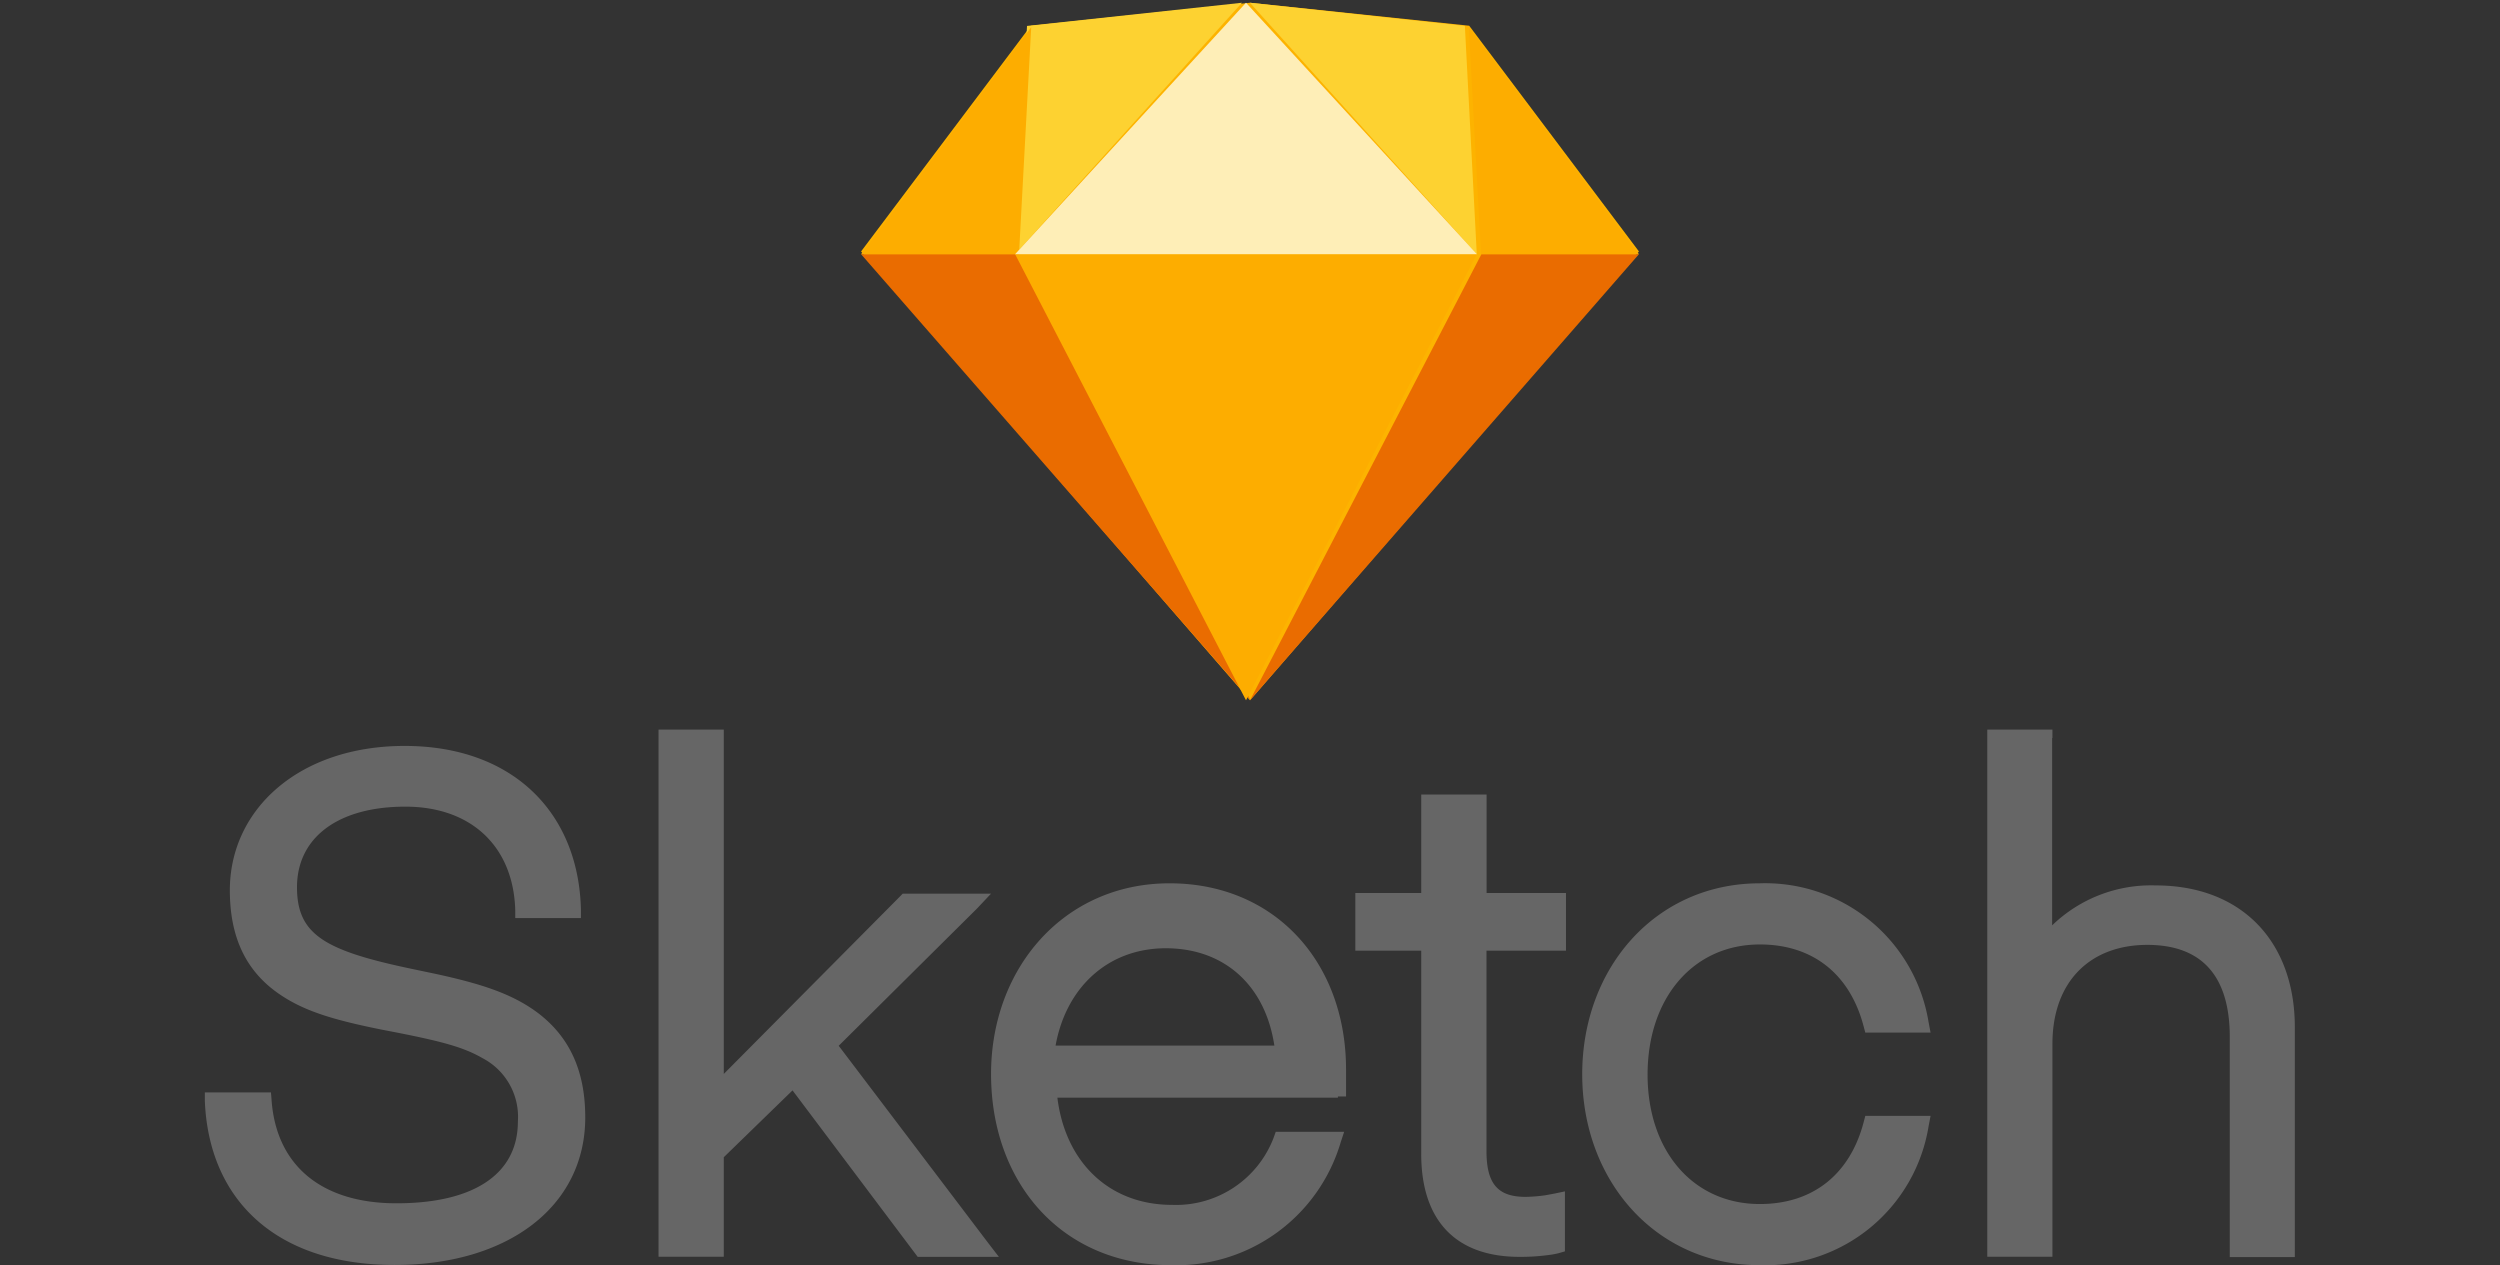 <svg id="Layer_1" data-name="Layer 1" xmlns="http://www.w3.org/2000/svg" viewBox="0 0 237.12 120"><rect x="0" y="0" width="237.12" height="120" fill="#333333" stroke="none"/><defs><style>.cls-1{fill:#666;}.cls-2{fill:#fdb300;}.cls-3{fill:#ea6c00;}.cls-4{fill:#fdad00;}.cls-5{fill:#fdd231;}.cls-6{fill:#feeeb7;}</style></defs><path id="a" class="cls-1" d="M25.76,104.36l-.06-.75H19.43l0,.84c.39,9.34,6.73,15.53,18,15.53,10.76,0,18.08-5.55,18.08-14,0-4.55-1.59-7.76-4.62-10-2.32-1.69-5.1-2.65-9.72-3.64l-1-.21-1-.21c-8.38-1.75-11-3.26-11-7.77,0-4.67,3.84-7.64,10.28-7.64,6.27,0,10.24,3.8,10.42,9.79l0,.78h6.23l0-.82C54.87,77,48.57,70.75,38.38,70.75c-10,0-16.58,6-16.58,13.69,0,4.53,1.58,7.68,4.61,9.79,2.31,1.61,5,2.46,9.7,3.41l1.45.28c4.46.88,6.43,1.42,8.22,2.45a6.28,6.28,0,0,1,3.34,6c0,5-4.19,7.76-11.52,7.76-7,0-11.37-3.49-11.84-9.75ZM68.65,70v-.8H62.46v50h6.19v-9.44l6.52-6.34L86.8,118.89l.24.32h7.7l-1-1.3L79.55,99.19l13.1-13L94,84.76H85.62l-.23.24L68.65,101.86Zm58.25,34h.77l0-.76c0-.41,0-.82,0-1.23,0-.21,0-.4,0-.57,0-10.17-6.75-17.66-16.74-17.66S94,91.8,94,101.87C94,112.23,100.75,120,111.1,120a16.26,16.26,0,0,0,16.06-11.65l.33-1H121l-.19.54a9.91,9.91,0,0,1-9.64,6.39c-6,0-10.13-4.08-10.88-10.17H126.9Zm-26.78-4.83c1-5.55,5-9.23,10.45-9.23,5.59,0,9.45,3.56,10.3,9.23Zm47.61-9h.8V84.7H141V75.36H134.8V84.7h-6.25v5.47h6.25v19.28c0,6.33,3.29,9.76,9.32,9.76a19.27,19.27,0,0,0,2.72-.17,7.18,7.18,0,0,0,1-.18l.59-.17V113l-1,.21-.87.16a14.57,14.57,0,0,1-1.86.15c-2.64,0-3.71-1.24-3.71-4.35v-19ZM166.92,120a15.7,15.7,0,0,0,16-13.16l.19-1h-6.19l-.16.61c-1.29,4.91-4.79,7.75-9.84,7.75-6.3,0-10.65-5-10.65-12.28s4.34-12.34,10.65-12.34c5.05,0,8.55,2.84,9.84,7.76l.16.6h6.19l-.19-1a15.7,15.7,0,0,0-16-13.16c-9.87,0-16.85,8-16.85,18.11S157.06,120,166.92,120Zm27.75-50v-.8h-6.18v50h6.18V99c0-5.91,3.59-9.38,9-9.38,5.21,0,7.82,3,7.82,8.74v20.87h6.17V97.43c0-8.08-5-13.45-13.21-13.45a13.5,13.5,0,0,0-9.81,3.79V70Z"/><path id="b" class="cls-2" d="M97.77,2.44,118.56.26l20.79,2.18,16.1,21.41L118.56,66.42,81.67,23.85Z"/><path id="c" class="cls-3" d="M96.61,24.11l22,42.31L81.67,24.11Z"/><path id="d" class="cls-3" d="M140.51,24.11,118.56,66.42l36.89-42.31Z"/><path id="e" class="cls-4" d="M96.28,24.11h43.8l-21.9,42.31Z"/><path id="f" class="cls-5" d="M117.8.26,97.41,2.46,96.28,24.11Z"/><path id="g" class="cls-5" d="M118.55.26l20.39,2.2,1.13,21.65Z"/><path id="h" class="cls-4" d="M155.45,24.11,139.31,2.57l1.16,21.54Z"/><path id="i" class="cls-4" d="M81.67,24.11,97.81,2.57,96.65,24.11Z"/><path id="j" class="cls-6" d="M118.18.26,96.28,24.11h43.8Z"/></svg>